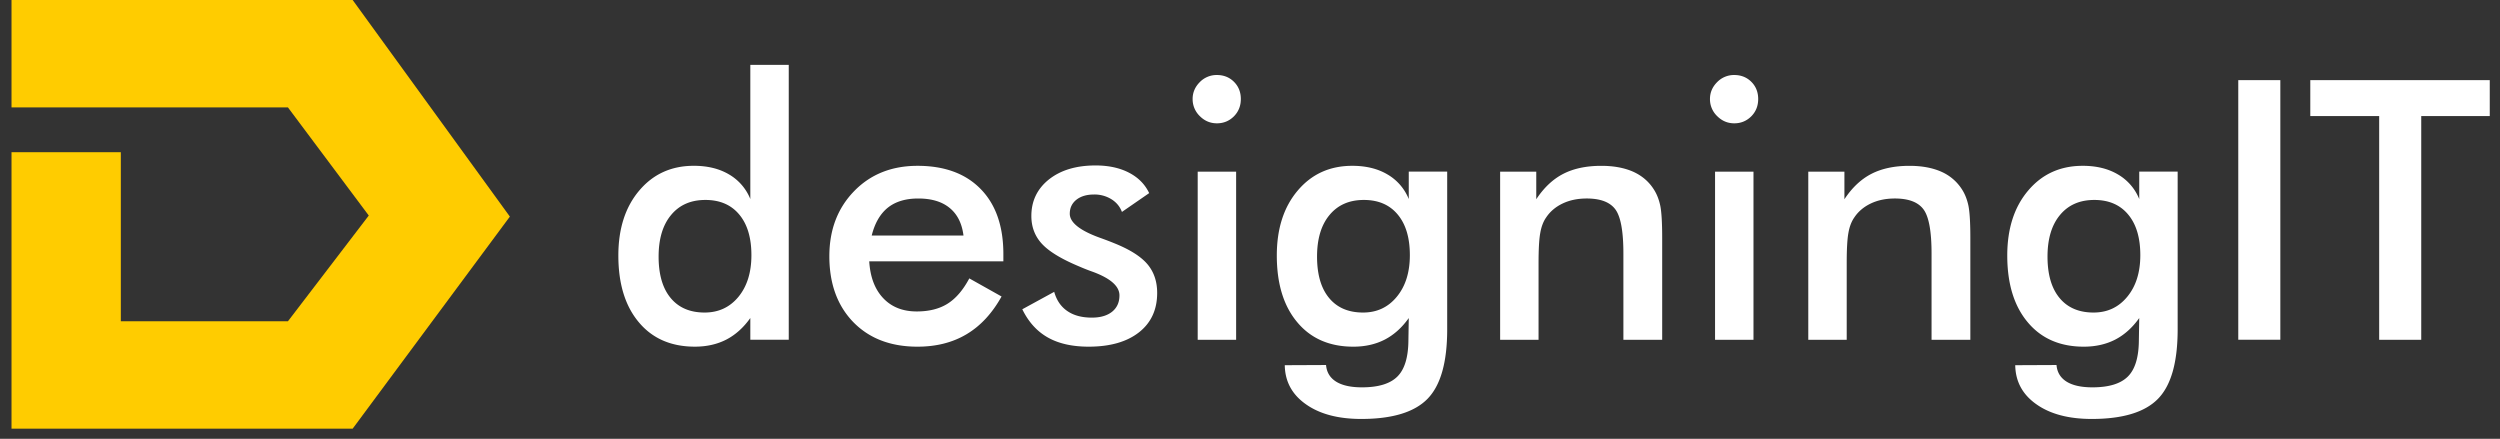 <svg width="188" height="33" fill="none"><rect width="100%" height="100%" fill="#333333" stroke="none"/><path fill-rule="evenodd" clip-rule="evenodd" d="M.866 0H26.52l11.822 16.288L26.52 32.236H.866v-20.79h8.22V24.16h12.567l6.079-7.952-6.079-8.131H.866V0z" fill="#FC0"/><path d="M182.077 8.727v16.824h-3.163V8.727h-5.18V6.024h13.496v2.703h-5.153zM168.318 25.55V6.025h3.163V25.55h-3.163zm-4.558-.782c0 2.471-.49 4.21-1.476 5.22-.986 1.011-2.649 1.517-4.985 1.517-1.74 0-3.131-.37-4.167-1.107-1.04-.732-1.567-1.711-1.586-2.935l3.104-.014c.045.546.3.965.759 1.252.463.286 1.113.427 1.945.427 1.235 0 2.121-.273 2.662-.814.546-.542.818-1.452.827-2.722l.028-1.675c-.514.723-1.118 1.265-1.804 1.62-.691.355-1.477.533-2.368.533-1.781 0-3.19-.61-4.212-1.835-1.027-1.22-1.54-2.894-1.54-5.02 0-2.017.522-3.646 1.572-4.884 1.049-1.243 2.417-1.862 4.103-1.862 1.031 0 1.913.214 2.644.647a3.77 3.77 0 011.605 1.852v-2.062h2.889v11.862zm-2.808-5.58c0-1.307-.304-2.326-.913-3.055-.609-.733-1.459-1.097-2.549-1.097-1.095 0-1.954.378-2.577 1.13-.626.75-.94 1.797-.94 3.13 0 1.344.3 2.381.904 3.11.605.733 1.459 1.097 2.558 1.097 1.041 0 1.886-.396 2.536-1.188.654-.793.981-1.835.981-3.127zm-24.969 6.362V12.907h2.717v2.076c.577-.874 1.254-1.511 2.036-1.912.782-.4 1.731-.6 2.854-.6.94 0 1.74.15 2.403.445a3.51 3.51 0 011.55 1.33c.222.345.381.75.481 1.215.096.46.146 1.27.146 2.426v7.665h-2.917V19.06c0-1.661-.2-2.767-.605-3.314-.404-.546-1.122-.819-2.154-.819-.672 0-1.276.123-1.803.373-.528.25-.946.601-1.246 1.052-.213.305-.363.692-.445 1.17-.086.473-.127 1.229-.127 2.27v5.759h-2.89zm-7.011 0V12.907h2.89v12.645h-2.89zm-.382-18.106c0-.487.182-.91.541-1.27a1.762 1.762 0 011.286-.533c.513 0 .945.173 1.286.515.341.341.513.774.513 1.288 0 .519-.172.951-.518 1.302-.35.35-.777.528-1.281.528-.5 0-.927-.182-1.286-.542a1.76 1.76 0 01-.541-1.288zM112.81 25.55V12.907h2.717v2.076c.577-.874 1.254-1.511 2.035-1.912.782-.4 1.732-.6 2.854-.6.941 0 1.74.15 2.404.445.659.3 1.177.742 1.549 1.33.223.345.382.75.482 1.215.095.46.145 1.27.145 2.426v7.665h-2.917V19.06c0-1.661-.2-2.767-.604-3.314-.405-.546-1.123-.819-2.154-.819-.673 0-1.277.123-1.804.373-.527.25-.945.601-1.245 1.052-.214.305-.363.692-.445 1.17-.087.473-.128 1.229-.128 2.27v5.759h-2.889zm-3.981-.782c0 2.471-.491 4.21-1.477 5.22-.986 1.011-2.649 1.517-4.984 1.517-1.741 0-3.13-.37-4.167-1.107-1.04-.732-1.568-1.711-1.586-2.935l3.104-.014c.045.546.3.965.759 1.252.463.286 1.113.427 1.944.427 1.236 0 2.122-.273 2.663-.814.545-.542.818-1.452.827-2.722l.027-1.675c-.513.723-1.117 1.265-1.804 1.62-.69.355-1.476.533-2.367.533-1.781 0-3.19-.61-4.212-1.835-1.027-1.22-1.54-2.894-1.54-5.02 0-2.017.522-3.646 1.572-4.884 1.05-1.243 2.417-1.862 4.103-1.862 1.031 0 1.913.214 2.644.647a3.764 3.764 0 011.604 1.852v-2.062h2.89v11.862zm-2.808-5.58c0-1.307-.304-2.326-.913-3.055-.609-.733-1.459-1.097-2.549-1.097-1.095 0-1.954.378-2.577 1.13-.627.75-.94 1.797-.94 3.13 0 1.344.3 2.381.904 3.11.604.733 1.458 1.097 2.558 1.097 1.041 0 1.886-.396 2.536-1.188.654-.793.981-1.835.981-3.127zM90.067 25.55V12.907h2.89v12.645h-2.89zm-.382-18.106c0-.487.182-.91.54-1.27a1.763 1.763 0 011.287-.533c.513 0 .945.173 1.286.515.34.341.513.774.513 1.288 0 .519-.173.951-.518 1.302-.35.35-.777.528-1.281.528-.5 0-.927-.182-1.286-.542a1.76 1.76 0 01-.54-1.288zM76.876 23.257l2.4-1.311c.177.632.504 1.115.985 1.443.478.332 1.095.496 1.845.496.65 0 1.159-.15 1.527-.446.368-.3.55-.706.55-1.225 0-.682-.655-1.27-1.968-1.761a14.65 14.65 0 01-1.022-.4c-1.35-.56-2.295-1.13-2.831-1.708-.536-.573-.804-1.279-.804-2.102 0-1.13.44-2.044 1.322-2.75.886-.7 2.054-1.051 3.508-1.051.977 0 1.813.182 2.508.542.695.36 1.204.869 1.522 1.538l-2.049 1.415c-.15-.4-.413-.719-.79-.955a2.41 2.41 0 00-1.31-.355c-.549 0-.99.132-1.322.391-.331.264-.5.615-.5 1.052 0 .655.746 1.256 2.232 1.798.472.168.836.309 1.09.414 1.163.464 1.995.983 2.5 1.566.5.582.75 1.31.75 2.18 0 1.265-.46 2.253-1.373 2.968-.914.714-2.172 1.074-3.78 1.074-1.232 0-2.259-.232-3.072-.692-.818-.464-1.454-1.17-1.918-2.121zm-1.423-3.605H65.366c.073 1.183.422 2.107 1.054 2.772.627.664 1.468.997 2.518.997.931 0 1.708-.196 2.326-.587.622-.392 1.163-1.025 1.627-1.899l2.426 1.361c-.709 1.275-1.586 2.217-2.635 2.84-1.046.624-2.277.934-3.686.934-2.026 0-3.634-.62-4.834-1.853-1.195-1.238-1.795-2.886-1.795-4.947 0-1.985.618-3.61 1.858-4.89 1.237-1.274 2.827-1.91 4.772-1.91 2.03 0 3.617.582 4.752 1.747 1.136 1.16 1.704 2.795 1.704 4.888v.547zm-2.999-1.94c-.113-.905-.458-1.597-1.035-2.07-.578-.478-1.368-.715-2.368-.715-.95 0-1.713.232-2.29.692-.572.464-.977 1.16-1.209 2.094h6.902zM56.424 4.877h2.89V25.55h-2.89v-1.634c-.514.723-1.118 1.265-1.804 1.62-.69.355-1.477.533-2.368.533-1.78 0-3.19-.61-4.212-1.835-1.027-1.22-1.54-2.894-1.54-5.02 0-2.017.523-3.646 1.572-4.884 1.05-1.243 2.417-1.862 4.103-1.862 1.032 0 1.913.214 2.645.647a3.767 3.767 0 011.604 1.852V4.877zm.082 14.31c0-1.306-.305-2.325-.914-3.054-.609-.732-1.458-1.097-2.549-1.097-1.095 0-1.954.378-2.576 1.13-.627.75-.94 1.797-.94 3.13 0 1.344.299 2.381.904 3.11.604.733 1.458 1.097 2.558 1.097 1.045 0 1.895-.396 2.544-1.184.645-.787.973-1.83.973-3.131z" fill="#fff"/></svg>